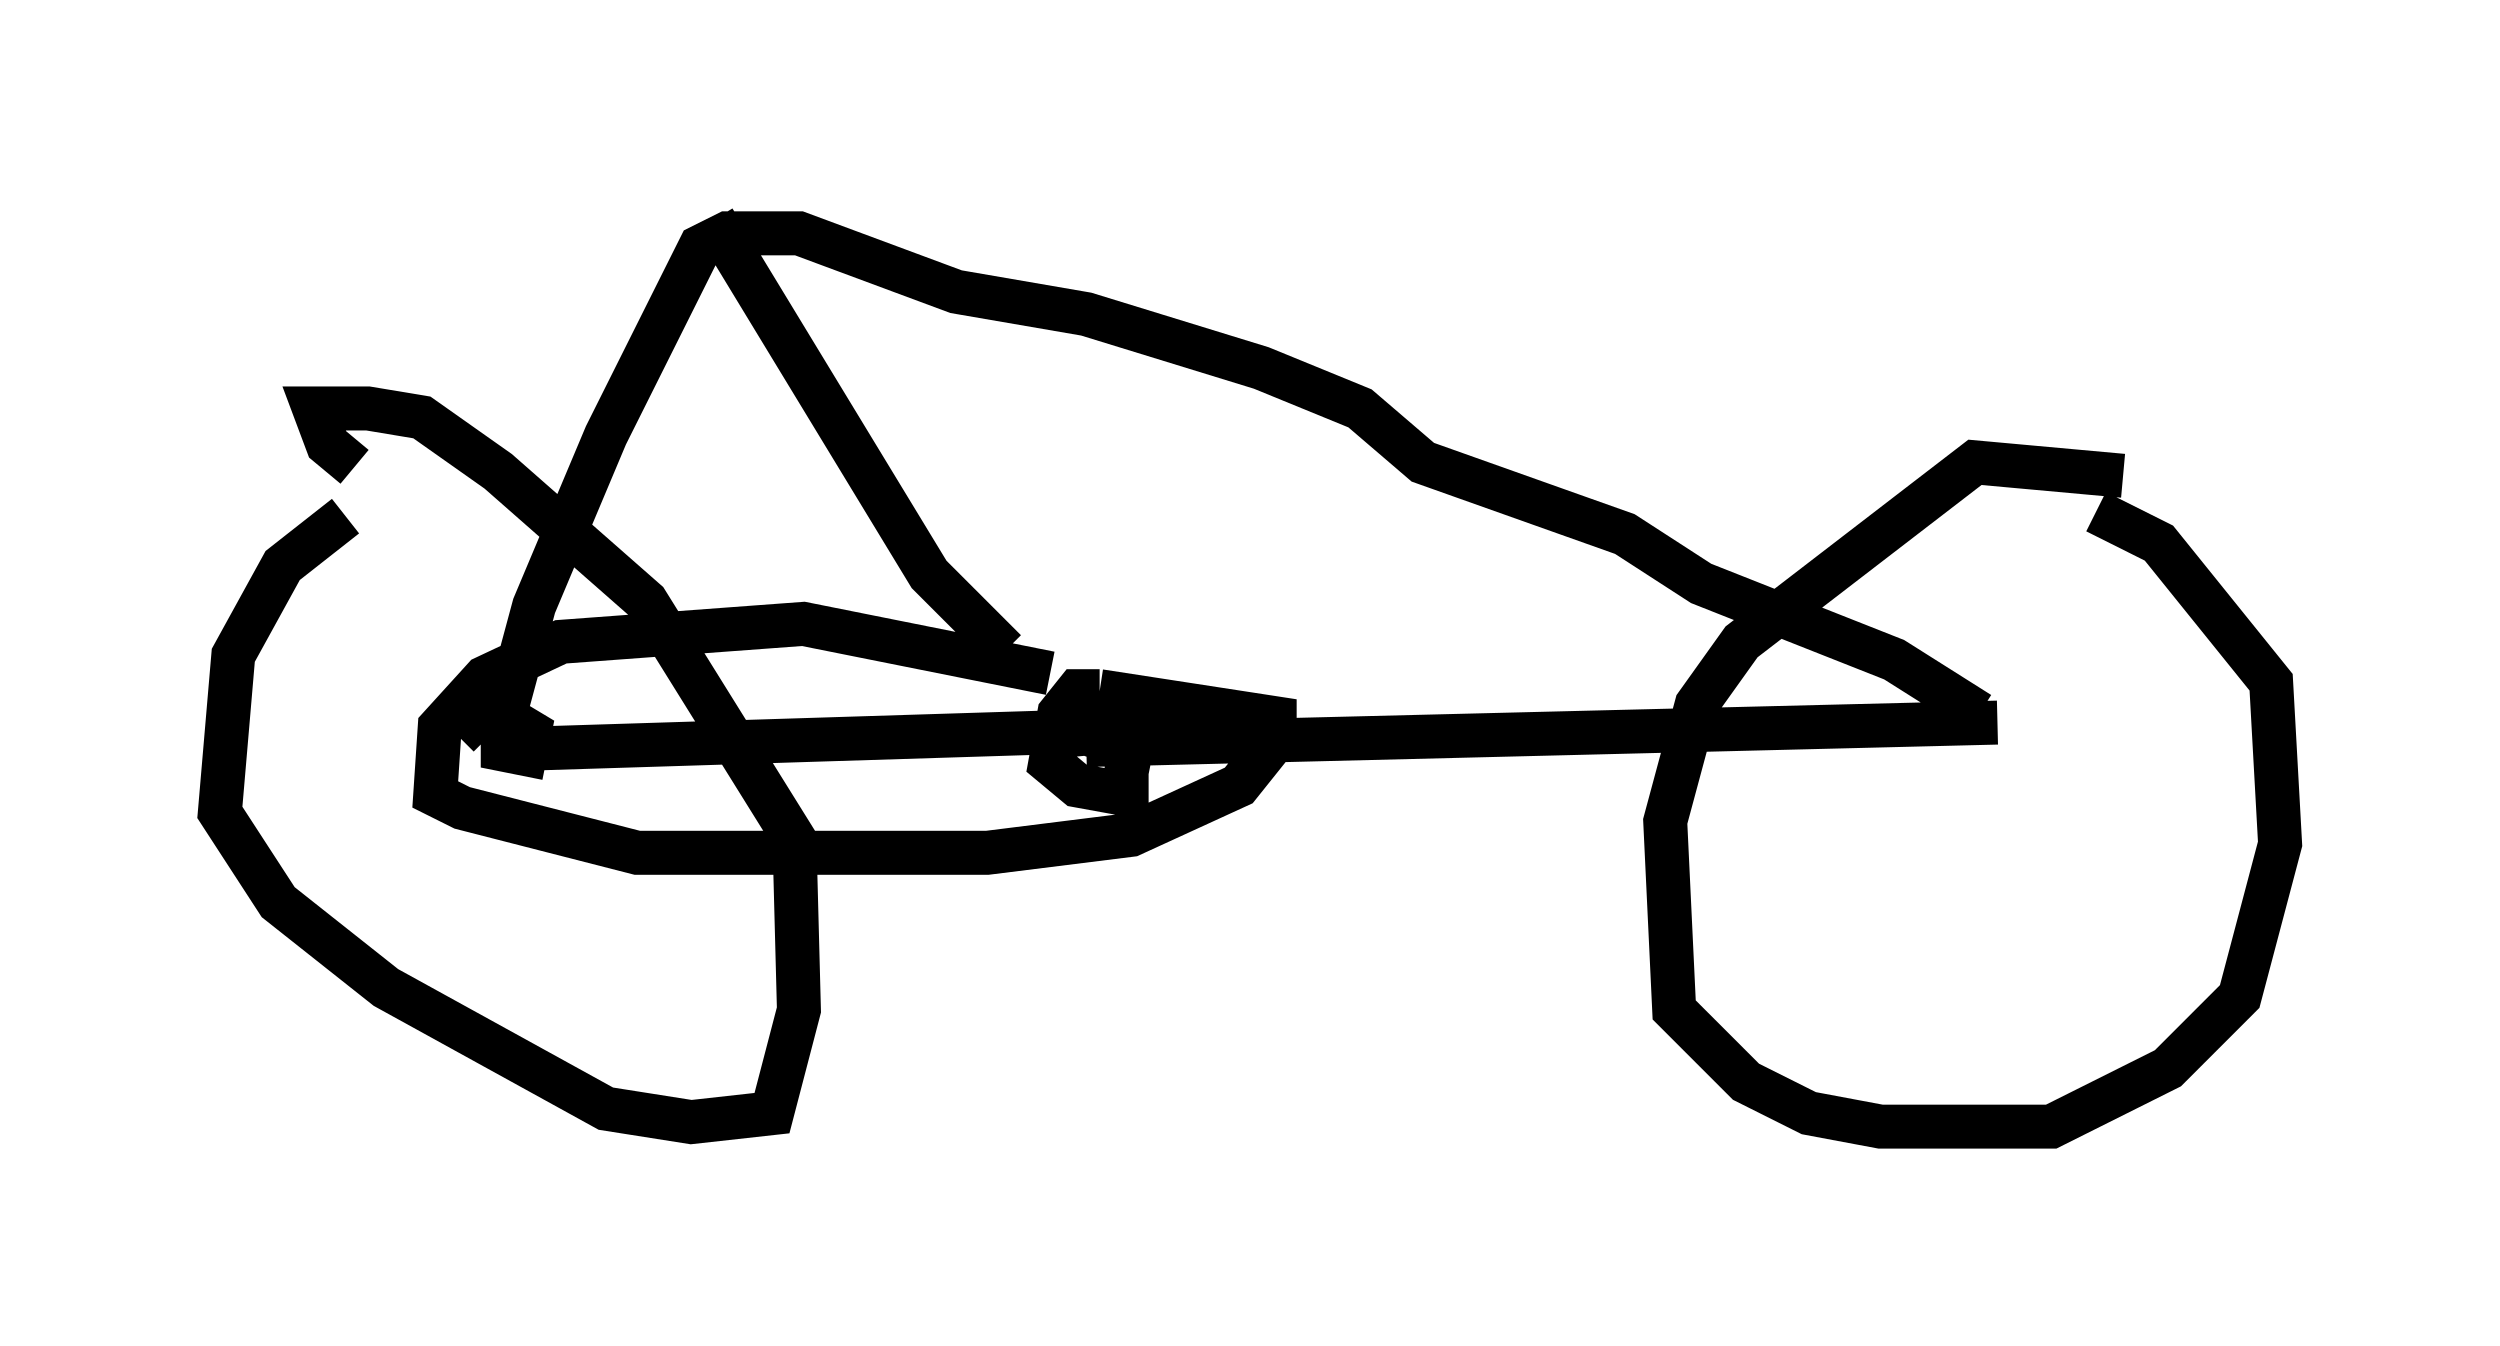 <?xml version="1.0" encoding="utf-8" ?>
<svg baseProfile="full" height="30.621" version="1.1" width="56.857" xmlns="http://www.w3.org/2000/svg" xmlns:ev="http://www.w3.org/2001/xml-events" xmlns:xlink="http://www.w3.org/1999/xlink"><defs /><rect fill="white" height="30.621" width="56.857" x="0" y="0" /><path d="M10.41, 11.738 m-2.552, 0.0 l-1.429, 1.123 -1.123, 2.042 l-0.306, 3.573 1.327, 2.042 l2.45, 1.94 5.002, 2.756 l1.94, 0.306 1.838, -0.204 l0.613, -2.348 -0.102, -3.879 l-3.369, -5.41 -3.369, -2.96 l-1.735, -1.225 -1.225, -0.204 l-1.225, 0.0 0.306, 0.817 l0.613, 0.51 m40.221, 0.204 l-3.369, -0.306 -5.308, 4.083 l-1.021, 1.429 -0.715, 2.654 l0.204, 4.288 1.633, 1.633 l1.429, 0.715 1.633, 0.306 l3.879, 0.0 2.654, -1.327 l1.633, -1.633 0.919, -3.471 l-0.204, -3.675 -2.552, -3.165 l-1.429, -0.715 m-23.786, 3.675 l-5.615, -1.123 -5.513, 0.408 l-1.735, 0.817 -1.021, 1.123 l-0.102, 1.531 0.613, 0.306 l3.981, 1.021 7.963, 0.0 l3.267, -0.408 2.45, -1.123 l0.817, -1.021 0.0, -0.51 l-3.981, -0.613 m0.0, 0.0 l-0.51, 0.0 -0.408, 0.51 l-0.204, 1.123 0.613, 0.51 l1.123, 0.204 0.0, -1.123 l-1.021, -0.306 1.123, 0.408 l0.102, -0.51 -1.225, -0.102 l-0.51, 0.306 1.123, -0.102 m-0.51, 0.306 l20.723, -0.51 m-20.927, 0.204 l-13.067, 0.408 m0.0, -0.51 l0.0, 0.51 0.51, 0.102 l0.102, -0.51 -0.51, -0.306 l-0.613, 0.204 0.204, 0.204 m0.306, -0.306 l0.715, -2.654 1.633, -3.879 l2.144, -4.288 0.613, -0.306 l1.633, 0.0 3.573, 1.327 l2.96, 0.51 3.981, 1.225 l2.246, 0.919 1.429, 1.225 l4.594, 1.633 1.735, 1.123 l4.39, 1.735 1.94, 1.225 m-28.788, -11.229 l4.9, 8.065 1.735, 1.735 " fill="none" stroke="black" stroke-width="1" /></svg>